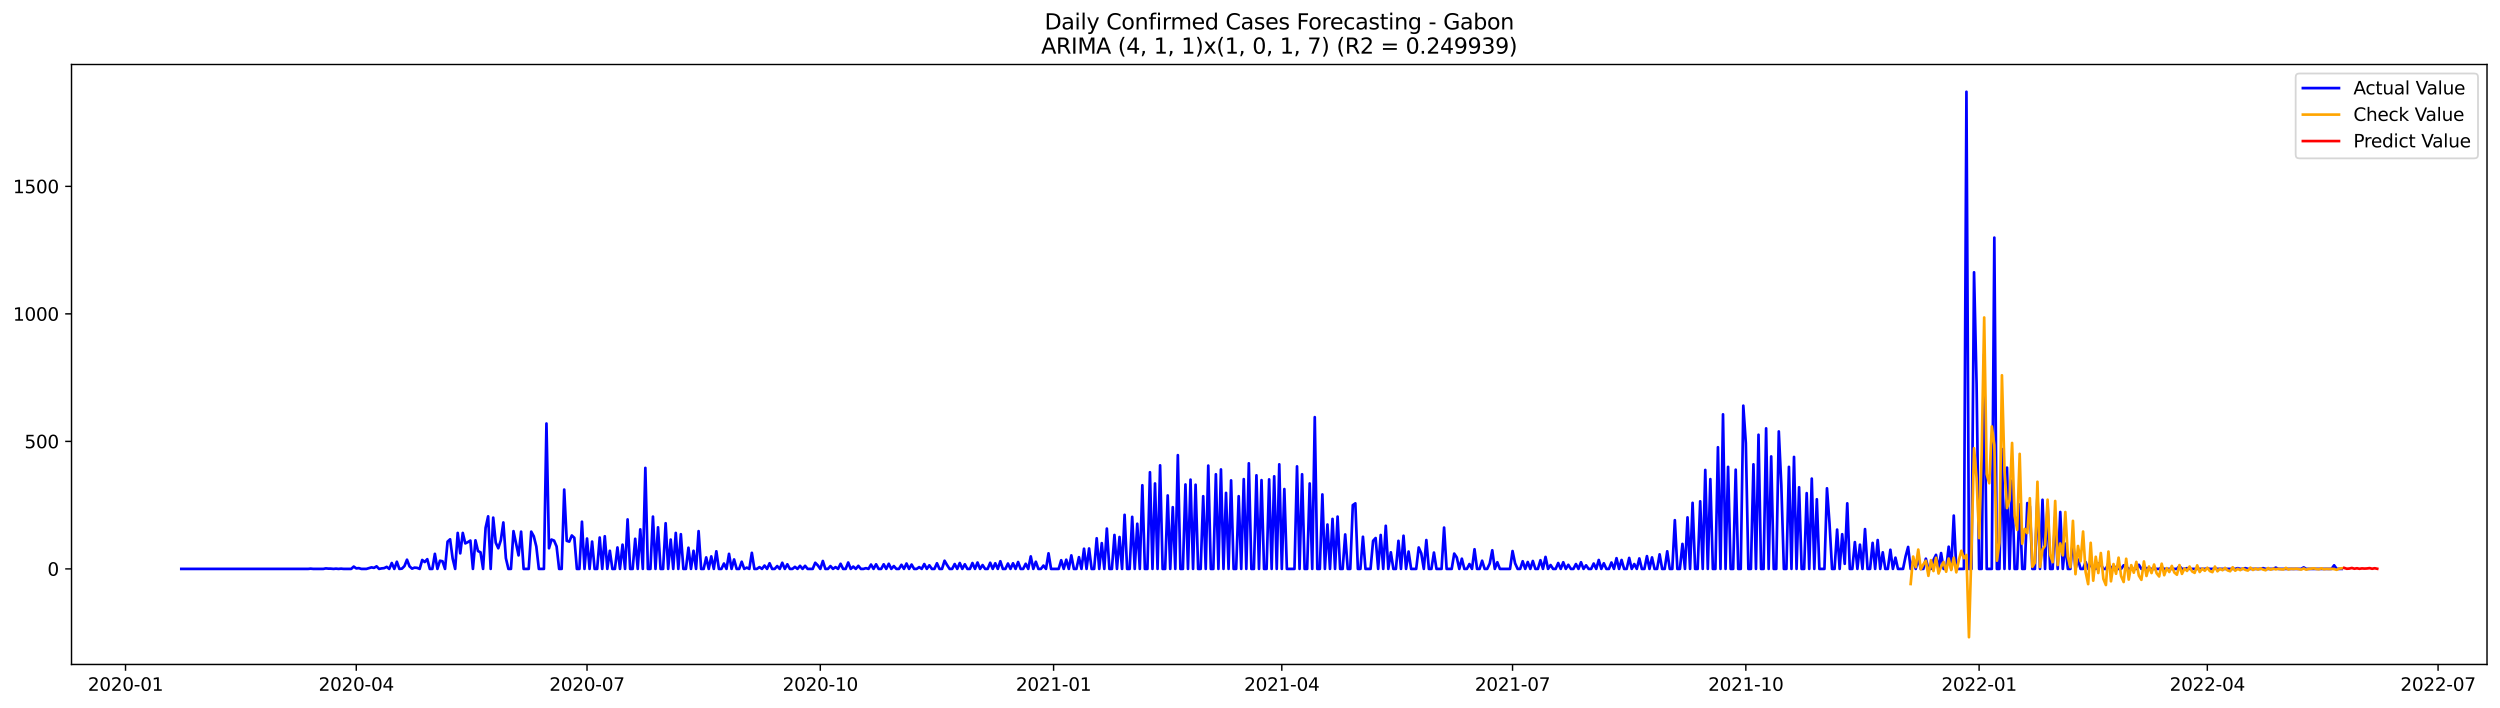 <?xml version="1.0" encoding="utf-8" standalone="no"?>
<!DOCTYPE svg PUBLIC "-//W3C//DTD SVG 1.1//EN"
  "http://www.w3.org/Graphics/SVG/1.1/DTD/svg11.dtd">
<svg xmlns:xlink="http://www.w3.org/1999/xlink" width="1386.05pt" height="392.274pt" viewBox="0 0 1386.05 392.274" xmlns="http://www.w3.org/2000/svg" version="1.1">
 <defs>
  <style type="text/css">*{stroke-linejoin: round; stroke-linecap: butt}</style>
 </defs>
 <g id="figure_1">
  <g id="patch_1">
   <path d="M 0 392.274 
L 1386.05 392.274 
L 1386.05 0 
L 0 0 
z
" style="fill: #ffffff"/>
  </g>
  <g id="axes_1">
   <g id="patch_2">
    <path d="M 39.65 368.396 
L 1378.85 368.396 
L 1378.85 35.755 
L 39.65 35.755 
z
" style="fill: #ffffff"/>
   </g>
   <g id="matplotlib.axis_1">
    <g id="xtick_1">
     <g id="line2d_1">
      <defs>
       <path id="m2ef0a4a112" d="M 0 0 
L 0 3.5 
" style="stroke: #000000; stroke-width: 0.8"/>
      </defs>
      <g>
       <use xlink:href="#m2ef0a4a112" x="69.594" y="368.396" style="stroke: #000000; stroke-width: 0.8"/>
      </g>
     </g>
     <g id="text_1">
      <!-- 2020-01 -->
      <g transform="translate(48.703 382.994)scale(0.1 -0.1)">
       <defs>
        <path id="DejaVuSans-32" d="M 1228 531 
L 3431 531 
L 3431 0 
L 469 0 
L 469 531 
Q 828 903 1448 1529 
Q 2069 2156 2228 2338 
Q 2531 2678 2651 2914 
Q 2772 3150 2772 3378 
Q 2772 3750 2511 3984 
Q 2250 4219 1831 4219 
Q 1534 4219 1204 4116 
Q 875 4013 500 3803 
L 500 4441 
Q 881 4594 1212 4672 
Q 1544 4750 1819 4750 
Q 2544 4750 2975 4387 
Q 3406 4025 3406 3419 
Q 3406 3131 3298 2873 
Q 3191 2616 2906 2266 
Q 2828 2175 2409 1742 
Q 1991 1309 1228 531 
z
" transform="scale(0.016)"/>
        <path id="DejaVuSans-30" d="M 2034 4250 
Q 1547 4250 1301 3770 
Q 1056 3291 1056 2328 
Q 1056 1369 1301 889 
Q 1547 409 2034 409 
Q 2525 409 2770 889 
Q 3016 1369 3016 2328 
Q 3016 3291 2770 3770 
Q 2525 4250 2034 4250 
z
M 2034 4750 
Q 2819 4750 3233 4129 
Q 3647 3509 3647 2328 
Q 3647 1150 3233 529 
Q 2819 -91 2034 -91 
Q 1250 -91 836 529 
Q 422 1150 422 2328 
Q 422 3509 836 4129 
Q 1250 4750 2034 4750 
z
" transform="scale(0.016)"/>
        <path id="DejaVuSans-2d" d="M 313 2009 
L 1997 2009 
L 1997 1497 
L 313 1497 
L 313 2009 
z
" transform="scale(0.016)"/>
        <path id="DejaVuSans-31" d="M 794 531 
L 1825 531 
L 1825 4091 
L 703 3866 
L 703 4441 
L 1819 4666 
L 2450 4666 
L 2450 531 
L 3481 531 
L 3481 0 
L 794 0 
L 794 531 
z
" transform="scale(0.016)"/>
       </defs>
       <use xlink:href="#DejaVuSans-32"/>
       <use xlink:href="#DejaVuSans-30" x="63.623"/>
       <use xlink:href="#DejaVuSans-32" x="127.246"/>
       <use xlink:href="#DejaVuSans-30" x="190.869"/>
       <use xlink:href="#DejaVuSans-2d" x="254.492"/>
       <use xlink:href="#DejaVuSans-30" x="290.576"/>
       <use xlink:href="#DejaVuSans-31" x="354.199"/>
      </g>
     </g>
    </g>
    <g id="xtick_2">
     <g id="line2d_2">
      <g>
       <use xlink:href="#m2ef0a4a112" x="197.525" y="368.396" style="stroke: #000000; stroke-width: 0.8"/>
      </g>
     </g>
     <g id="text_2">
      <!-- 2020-04 -->
      <g transform="translate(176.634 382.994)scale(0.1 -0.1)">
       <defs>
        <path id="DejaVuSans-34" d="M 2419 4116 
L 825 1625 
L 2419 1625 
L 2419 4116 
z
M 2253 4666 
L 3047 4666 
L 3047 1625 
L 3713 1625 
L 3713 1100 
L 3047 1100 
L 3047 0 
L 2419 0 
L 2419 1100 
L 313 1100 
L 313 1709 
L 2253 4666 
z
" transform="scale(0.016)"/>
       </defs>
       <use xlink:href="#DejaVuSans-32"/>
       <use xlink:href="#DejaVuSans-30" x="63.623"/>
       <use xlink:href="#DejaVuSans-32" x="127.246"/>
       <use xlink:href="#DejaVuSans-30" x="190.869"/>
       <use xlink:href="#DejaVuSans-2d" x="254.492"/>
       <use xlink:href="#DejaVuSans-30" x="290.576"/>
       <use xlink:href="#DejaVuSans-34" x="354.199"/>
      </g>
     </g>
    </g>
    <g id="xtick_3">
     <g id="line2d_3">
      <g>
       <use xlink:href="#m2ef0a4a112" x="325.457" y="368.396" style="stroke: #000000; stroke-width: 0.8"/>
      </g>
     </g>
     <g id="text_3">
      <!-- 2020-07 -->
      <g transform="translate(304.565 382.994)scale(0.1 -0.1)">
       <defs>
        <path id="DejaVuSans-37" d="M 525 4666 
L 3525 4666 
L 3525 4397 
L 1831 0 
L 1172 0 
L 2766 4134 
L 525 4134 
L 525 4666 
z
" transform="scale(0.016)"/>
       </defs>
       <use xlink:href="#DejaVuSans-32"/>
       <use xlink:href="#DejaVuSans-30" x="63.623"/>
       <use xlink:href="#DejaVuSans-32" x="127.246"/>
       <use xlink:href="#DejaVuSans-30" x="190.869"/>
       <use xlink:href="#DejaVuSans-2d" x="254.492"/>
       <use xlink:href="#DejaVuSans-30" x="290.576"/>
       <use xlink:href="#DejaVuSans-37" x="354.199"/>
      </g>
     </g>
    </g>
    <g id="xtick_4">
     <g id="line2d_4">
      <g>
       <use xlink:href="#m2ef0a4a112" x="454.794" y="368.396" style="stroke: #000000; stroke-width: 0.8"/>
      </g>
     </g>
     <g id="text_4">
      <!-- 2020-10 -->
      <g transform="translate(433.902 382.994)scale(0.1 -0.1)">
       <use xlink:href="#DejaVuSans-32"/>
       <use xlink:href="#DejaVuSans-30" x="63.623"/>
       <use xlink:href="#DejaVuSans-32" x="127.246"/>
       <use xlink:href="#DejaVuSans-30" x="190.869"/>
       <use xlink:href="#DejaVuSans-2d" x="254.492"/>
       <use xlink:href="#DejaVuSans-31" x="290.576"/>
       <use xlink:href="#DejaVuSans-30" x="354.199"/>
      </g>
     </g>
    </g>
    <g id="xtick_5">
     <g id="line2d_5">
      <g>
       <use xlink:href="#m2ef0a4a112" x="584.131" y="368.396" style="stroke: #000000; stroke-width: 0.8"/>
      </g>
     </g>
     <g id="text_5">
      <!-- 2021-01 -->
      <g transform="translate(563.239 382.994)scale(0.1 -0.1)">
       <use xlink:href="#DejaVuSans-32"/>
       <use xlink:href="#DejaVuSans-30" x="63.623"/>
       <use xlink:href="#DejaVuSans-32" x="127.246"/>
       <use xlink:href="#DejaVuSans-31" x="190.869"/>
       <use xlink:href="#DejaVuSans-2d" x="254.492"/>
       <use xlink:href="#DejaVuSans-30" x="290.576"/>
       <use xlink:href="#DejaVuSans-31" x="354.199"/>
      </g>
     </g>
    </g>
    <g id="xtick_6">
     <g id="line2d_6">
      <g>
       <use xlink:href="#m2ef0a4a112" x="710.656" y="368.396" style="stroke: #000000; stroke-width: 0.8"/>
      </g>
     </g>
     <g id="text_6">
      <!-- 2021-04 -->
      <g transform="translate(689.764 382.994)scale(0.1 -0.1)">
       <use xlink:href="#DejaVuSans-32"/>
       <use xlink:href="#DejaVuSans-30" x="63.623"/>
       <use xlink:href="#DejaVuSans-32" x="127.246"/>
       <use xlink:href="#DejaVuSans-31" x="190.869"/>
       <use xlink:href="#DejaVuSans-2d" x="254.492"/>
       <use xlink:href="#DejaVuSans-30" x="290.576"/>
       <use xlink:href="#DejaVuSans-34" x="354.199"/>
      </g>
     </g>
    </g>
    <g id="xtick_7">
     <g id="line2d_7">
      <g>
       <use xlink:href="#m2ef0a4a112" x="838.587" y="368.396" style="stroke: #000000; stroke-width: 0.8"/>
      </g>
     </g>
     <g id="text_7">
      <!-- 2021-07 -->
      <g transform="translate(817.696 382.994)scale(0.1 -0.1)">
       <use xlink:href="#DejaVuSans-32"/>
       <use xlink:href="#DejaVuSans-30" x="63.623"/>
       <use xlink:href="#DejaVuSans-32" x="127.246"/>
       <use xlink:href="#DejaVuSans-31" x="190.869"/>
       <use xlink:href="#DejaVuSans-2d" x="254.492"/>
       <use xlink:href="#DejaVuSans-30" x="290.576"/>
       <use xlink:href="#DejaVuSans-37" x="354.199"/>
      </g>
     </g>
    </g>
    <g id="xtick_8">
     <g id="line2d_8">
      <g>
       <use xlink:href="#m2ef0a4a112" x="967.924" y="368.396" style="stroke: #000000; stroke-width: 0.8"/>
      </g>
     </g>
     <g id="text_8">
      <!-- 2021-10 -->
      <g transform="translate(947.033 382.994)scale(0.1 -0.1)">
       <use xlink:href="#DejaVuSans-32"/>
       <use xlink:href="#DejaVuSans-30" x="63.623"/>
       <use xlink:href="#DejaVuSans-32" x="127.246"/>
       <use xlink:href="#DejaVuSans-31" x="190.869"/>
       <use xlink:href="#DejaVuSans-2d" x="254.492"/>
       <use xlink:href="#DejaVuSans-31" x="290.576"/>
       <use xlink:href="#DejaVuSans-30" x="354.199"/>
      </g>
     </g>
    </g>
    <g id="xtick_9">
     <g id="line2d_9">
      <g>
       <use xlink:href="#m2ef0a4a112" x="1097.261" y="368.396" style="stroke: #000000; stroke-width: 0.8"/>
      </g>
     </g>
     <g id="text_9">
      <!-- 2022-01 -->
      <g transform="translate(1076.37 382.994)scale(0.1 -0.1)">
       <use xlink:href="#DejaVuSans-32"/>
       <use xlink:href="#DejaVuSans-30" x="63.623"/>
       <use xlink:href="#DejaVuSans-32" x="127.246"/>
       <use xlink:href="#DejaVuSans-32" x="190.869"/>
       <use xlink:href="#DejaVuSans-2d" x="254.492"/>
       <use xlink:href="#DejaVuSans-30" x="290.576"/>
       <use xlink:href="#DejaVuSans-31" x="354.199"/>
      </g>
     </g>
    </g>
    <g id="xtick_10">
     <g id="line2d_10">
      <g>
       <use xlink:href="#m2ef0a4a112" x="1223.786" y="368.396" style="stroke: #000000; stroke-width: 0.8"/>
      </g>
     </g>
     <g id="text_10">
      <!-- 2022-04 -->
      <g transform="translate(1202.895 382.994)scale(0.1 -0.1)">
       <use xlink:href="#DejaVuSans-32"/>
       <use xlink:href="#DejaVuSans-30" x="63.623"/>
       <use xlink:href="#DejaVuSans-32" x="127.246"/>
       <use xlink:href="#DejaVuSans-32" x="190.869"/>
       <use xlink:href="#DejaVuSans-2d" x="254.492"/>
       <use xlink:href="#DejaVuSans-30" x="290.576"/>
       <use xlink:href="#DejaVuSans-34" x="354.199"/>
      </g>
     </g>
    </g>
    <g id="xtick_11">
     <g id="line2d_11">
      <g>
       <use xlink:href="#m2ef0a4a112" x="1351.717" y="368.396" style="stroke: #000000; stroke-width: 0.8"/>
      </g>
     </g>
     <g id="text_11">
      <!-- 2022-07 -->
      <g transform="translate(1330.826 382.994)scale(0.1 -0.1)">
       <use xlink:href="#DejaVuSans-32"/>
       <use xlink:href="#DejaVuSans-30" x="63.623"/>
       <use xlink:href="#DejaVuSans-32" x="127.246"/>
       <use xlink:href="#DejaVuSans-32" x="190.869"/>
       <use xlink:href="#DejaVuSans-2d" x="254.492"/>
       <use xlink:href="#DejaVuSans-30" x="290.576"/>
       <use xlink:href="#DejaVuSans-37" x="354.199"/>
      </g>
     </g>
    </g>
   </g>
   <g id="matplotlib.axis_2">
    <g id="ytick_1">
     <g id="line2d_12">
      <defs>
       <path id="m96b525866a" d="M 0 0 
L -3.5 0 
" style="stroke: #000000; stroke-width: 0.8"/>
      </defs>
      <g>
       <use xlink:href="#m96b525866a" x="39.65" y="315.408" style="stroke: #000000; stroke-width: 0.8"/>
      </g>
     </g>
     <g id="text_12">
      <!-- 0 -->
      <g transform="translate(26.288 319.207)scale(0.1 -0.1)">
       <use xlink:href="#DejaVuSans-30"/>
      </g>
     </g>
    </g>
    <g id="ytick_2">
     <g id="line2d_13">
      <g>
       <use xlink:href="#m96b525866a" x="39.65" y="244.715" style="stroke: #000000; stroke-width: 0.8"/>
      </g>
     </g>
     <g id="text_13">
      <!-- 500 -->
      <g transform="translate(13.562 248.514)scale(0.1 -0.1)">
       <defs>
        <path id="DejaVuSans-35" d="M 691 4666 
L 3169 4666 
L 3169 4134 
L 1269 4134 
L 1269 2991 
Q 1406 3038 1543 3061 
Q 1681 3084 1819 3084 
Q 2600 3084 3056 2656 
Q 3513 2228 3513 1497 
Q 3513 744 3044 326 
Q 2575 -91 1722 -91 
Q 1428 -91 1123 -41 
Q 819 9 494 109 
L 494 744 
Q 775 591 1075 516 
Q 1375 441 1709 441 
Q 2250 441 2565 725 
Q 2881 1009 2881 1497 
Q 2881 1984 2565 2268 
Q 2250 2553 1709 2553 
Q 1456 2553 1204 2497 
Q 953 2441 691 2322 
L 691 4666 
z
" transform="scale(0.016)"/>
       </defs>
       <use xlink:href="#DejaVuSans-35"/>
       <use xlink:href="#DejaVuSans-30" x="63.623"/>
       <use xlink:href="#DejaVuSans-30" x="127.246"/>
      </g>
     </g>
    </g>
    <g id="ytick_3">
     <g id="line2d_14">
      <g>
       <use xlink:href="#m96b525866a" x="39.65" y="174.022" style="stroke: #000000; stroke-width: 0.8"/>
      </g>
     </g>
     <g id="text_14">
      <!-- 1000 -->
      <g transform="translate(7.2 177.822)scale(0.1 -0.1)">
       <use xlink:href="#DejaVuSans-31"/>
       <use xlink:href="#DejaVuSans-30" x="63.623"/>
       <use xlink:href="#DejaVuSans-30" x="127.246"/>
       <use xlink:href="#DejaVuSans-30" x="190.869"/>
      </g>
     </g>
    </g>
    <g id="ytick_4">
     <g id="line2d_15">
      <g>
       <use xlink:href="#m96b525866a" x="39.65" y="103.33" style="stroke: #000000; stroke-width: 0.8"/>
      </g>
     </g>
     <g id="text_15">
      <!-- 1500 -->
      <g transform="translate(7.2 107.129)scale(0.1 -0.1)">
       <use xlink:href="#DejaVuSans-31"/>
       <use xlink:href="#DejaVuSans-35" x="63.623"/>
       <use xlink:href="#DejaVuSans-30" x="127.246"/>
       <use xlink:href="#DejaVuSans-30" x="190.869"/>
      </g>
     </g>
    </g>
   </g>
   <g id="line2d_16">
    <path d="M 100.523 315.408 
L 170.815 315.408 
L 172.22 315.267 
L 173.626 315.408 
L 179.25 315.408 
L 180.655 315.125 
L 182.061 315.267 
L 183.467 315.267 
L 184.873 315.408 
L 186.279 315.267 
L 187.685 315.408 
L 189.09 315.267 
L 190.496 315.408 
L 194.714 315.408 
L 196.12 314.136 
L 197.525 315.125 
L 198.931 314.984 
L 200.337 315.408 
L 203.149 315.408 
L 205.96 314.56 
L 207.366 314.843 
L 208.772 313.994 
L 210.178 315.408 
L 211.584 315.125 
L 212.99 314.984 
L 214.395 314.277 
L 215.801 315.408 
L 217.207 312.156 
L 218.613 315.408 
L 220.019 311.449 
L 221.425 315.408 
L 222.831 315.267 
L 224.236 313.853 
L 225.642 310.318 
L 227.048 313.994 
L 228.454 315.267 
L 229.86 314.701 
L 231.266 314.843 
L 232.671 315.408 
L 234.077 310.46 
L 235.483 311.591 
L 236.889 310.035 
L 238.295 315.408 
L 239.701 315.408 
L 241.106 307.066 
L 242.512 315.408 
L 243.918 310.884 
L 245.324 311.167 
L 246.73 315.408 
L 248.136 300.28 
L 249.541 299.007 
L 250.947 309.611 
L 252.353 315.408 
L 253.759 295.473 
L 255.165 306.784 
L 256.571 295.473 
L 257.976 301.27 
L 259.382 300.563 
L 260.788 299.714 
L 262.194 315.408 
L 263.6 299.573 
L 265.006 305.511 
L 266.411 306.218 
L 267.817 315.408 
L 269.223 292.645 
L 270.629 286.283 
L 272.035 315.408 
L 273.441 286.99 
L 274.846 300.845 
L 276.252 303.956 
L 277.658 299.573 
L 279.064 289.676 
L 280.47 309.47 
L 281.876 315.408 
L 283.281 315.408 
L 284.687 294.483 
L 287.499 307.915 
L 288.905 294.766 
L 290.311 315.408 
L 293.122 315.408 
L 294.528 294.766 
L 295.934 297.311 
L 297.34 302.966 
L 298.746 315.408 
L 301.557 315.408 
L 302.963 234.818 
L 304.369 303.956 
L 305.775 299.149 
L 307.181 299.714 
L 308.587 302.966 
L 309.992 315.408 
L 311.398 315.408 
L 312.804 271.437 
L 314.21 299.856 
L 315.616 300.28 
L 317.022 296.887 
L 318.427 298.159 
L 319.833 315.408 
L 321.239 315.408 
L 322.645 289.252 
L 324.051 315.408 
L 325.457 298.583 
L 326.862 315.408 
L 328.268 300.28 
L 329.674 315.408 
L 331.08 315.408 
L 332.486 298.018 
L 333.892 315.408 
L 335.297 297.311 
L 336.703 315.408 
L 338.109 305.37 
L 339.515 315.408 
L 340.921 315.408 
L 342.327 303.532 
L 343.732 315.408 
L 345.138 301.976 
L 346.544 315.408 
L 347.95 287.979 
L 349.356 315.408 
L 350.762 315.408 
L 352.167 298.725 
L 353.573 315.408 
L 354.979 293.493 
L 356.385 315.408 
L 357.791 259.419 
L 359.197 315.408 
L 360.603 315.408 
L 362.008 286.424 
L 363.414 315.408 
L 364.82 292.362 
L 366.226 315.408 
L 367.632 315.408 
L 369.038 290.1 
L 370.443 315.408 
L 371.849 299.149 
L 373.255 315.408 
L 374.661 295.473 
L 376.067 315.408 
L 377.473 296.18 
L 378.878 315.408 
L 380.284 315.408 
L 381.69 303.673 
L 383.096 315.408 
L 384.502 305.37 
L 385.908 315.408 
L 387.313 294.483 
L 388.719 315.408 
L 390.125 315.408 
L 391.531 309.046 
L 392.937 315.408 
L 394.343 308.48 
L 395.748 315.408 
L 397.154 305.652 
L 398.56 315.408 
L 399.966 315.408 
L 401.372 312.439 
L 402.778 315.408 
L 404.183 307.066 
L 405.589 315.408 
L 406.995 310.177 
L 408.401 315.408 
L 409.807 315.408 
L 411.213 311.449 
L 412.618 315.408 
L 414.024 314.701 
L 415.43 315.408 
L 416.836 306.501 
L 418.242 315.408 
L 419.648 315.408 
L 421.053 314.418 
L 422.459 315.408 
L 423.865 313.57 
L 425.271 315.408 
L 426.677 312.298 
L 428.083 315.408 
L 429.489 315.408 
L 430.894 313.853 
L 432.3 315.408 
L 433.706 312.015 
L 435.112 315.408 
L 436.518 312.863 
L 437.924 315.408 
L 439.329 315.408 
L 440.735 314.277 
L 442.141 315.408 
L 443.547 313.711 
L 444.953 315.408 
L 446.359 313.711 
L 447.764 315.408 
L 450.576 315.408 
L 451.982 312.015 
L 453.388 313.429 
L 454.794 315.408 
L 456.199 311.025 
L 457.605 315.408 
L 459.011 315.408 
L 460.417 313.853 
L 461.823 315.408 
L 463.229 314.418 
L 464.634 315.408 
L 466.04 312.58 
L 467.446 315.408 
L 468.852 315.408 
L 470.258 311.873 
L 471.664 315.408 
L 473.069 314.136 
L 474.475 315.408 
L 475.881 313.711 
L 477.287 315.408 
L 478.693 315.408 
L 480.099 314.984 
L 481.504 315.408 
L 482.91 313.005 
L 484.316 315.408 
L 485.722 312.863 
L 487.128 315.408 
L 488.534 315.408 
L 489.939 312.863 
L 491.345 315.408 
L 492.751 312.58 
L 494.157 315.408 
L 495.563 313.853 
L 496.969 315.408 
L 498.375 315.408 
L 499.78 313.146 
L 501.186 315.408 
L 502.592 312.439 
L 503.998 315.408 
L 505.404 313.005 
L 506.81 315.408 
L 508.215 315.408 
L 509.621 314.418 
L 511.027 315.408 
L 512.433 312.722 
L 513.839 315.408 
L 515.245 313.429 
L 516.65 315.408 
L 518.056 315.408 
L 519.462 312.298 
L 520.868 315.408 
L 522.274 315.408 
L 523.68 310.884 
L 525.085 313.287 
L 526.491 315.408 
L 527.897 315.408 
L 529.303 312.722 
L 530.709 315.408 
L 532.115 312.156 
L 533.52 315.408 
L 534.926 312.863 
L 536.332 315.408 
L 537.738 315.408 
L 539.144 312.156 
L 540.55 315.408 
L 541.955 311.873 
L 543.361 315.408 
L 544.767 313.287 
L 546.173 315.408 
L 547.579 315.408 
L 548.985 312.015 
L 550.39 315.408 
L 551.796 312.298 
L 553.202 315.408 
L 554.608 311.167 
L 556.014 315.408 
L 557.42 315.408 
L 558.825 312.439 
L 560.231 315.408 
L 561.637 312.298 
L 563.043 315.408 
L 564.449 311.591 
L 565.855 315.408 
L 567.26 315.408 
L 568.666 312.58 
L 570.072 315.408 
L 571.478 308.48 
L 572.884 315.408 
L 574.29 311.449 
L 575.696 315.408 
L 577.101 315.408 
L 578.507 313.57 
L 579.913 315.408 
L 581.319 306.784 
L 582.725 315.408 
L 586.942 315.408 
L 588.348 310.601 
L 589.754 315.408 
L 591.16 310.318 
L 592.566 315.408 
L 593.971 307.915 
L 595.377 315.408 
L 596.783 315.408 
L 598.189 308.904 
L 599.595 315.408 
L 601.001 304.239 
L 602.406 315.408 
L 603.812 304.097 
L 605.218 315.408 
L 606.624 315.408 
L 608.03 298.442 
L 609.436 315.408 
L 610.841 301.128 
L 612.247 315.408 
L 613.653 293.069 
L 615.059 315.408 
L 616.465 315.408 
L 617.871 296.604 
L 619.276 315.408 
L 620.682 297.735 
L 622.088 315.408 
L 623.494 285.434 
L 624.9 315.408 
L 626.306 315.408 
L 627.711 286.565 
L 629.117 315.408 
L 630.523 290.383 
L 631.929 315.408 
L 633.335 269.034 
L 634.741 315.408 
L 636.146 315.408 
L 637.552 261.823 
L 638.958 315.408 
L 640.364 268.044 
L 641.77 315.408 
L 643.176 258.005 
L 644.582 315.408 
L 645.987 315.408 
L 647.393 274.689 
L 648.799 315.408 
L 650.205 281.193 
L 651.611 315.408 
L 653.017 252.35 
L 654.422 315.408 
L 655.828 315.408 
L 657.234 268.609 
L 658.64 315.408 
L 660.046 265.923 
L 661.452 315.408 
L 662.857 268.751 
L 664.263 315.408 
L 665.669 315.408 
L 667.075 275.113 
L 668.481 315.408 
L 669.887 258.147 
L 671.292 315.408 
L 672.698 315.408 
L 674.104 262.954 
L 675.51 315.408 
L 676.916 260.268 
L 678.322 315.408 
L 679.727 273.275 
L 681.133 315.408 
L 682.539 266.347 
L 683.945 315.408 
L 685.351 315.408 
L 686.757 275.113 
L 688.162 315.408 
L 689.568 265.64 
L 690.974 315.408 
L 692.38 256.874 
L 693.786 315.408 
L 695.192 315.408 
L 696.597 263.52 
L 698.003 315.408 
L 699.409 266.206 
L 700.815 315.408 
L 702.221 315.408 
L 703.627 265.782 
L 705.032 315.408 
L 706.438 264.085 
L 707.844 315.408 
L 709.25 257.44 
L 710.656 315.408 
L 712.062 271.154 
L 713.468 315.408 
L 717.685 315.408 
L 719.091 258.571 
L 720.497 315.408 
L 721.903 262.954 
L 723.308 315.408 
L 724.714 315.408 
L 726.12 268.044 
L 727.526 315.408 
L 728.932 231.284 
L 730.338 315.408 
L 731.743 315.408 
L 733.149 274.123 
L 734.555 315.408 
L 735.961 290.807 
L 737.367 315.408 
L 738.773 287.696 
L 740.178 315.408 
L 741.584 286.424 
L 742.99 315.408 
L 744.396 315.408 
L 745.802 296.321 
L 747.208 315.408 
L 748.613 315.408 
L 750.019 280.062 
L 751.425 279.072 
L 752.831 315.408 
L 754.237 315.408 
L 755.643 297.593 
L 757.048 315.408 
L 759.86 315.408 
L 761.266 299.856 
L 762.672 298.3 
L 764.078 315.408 
L 765.483 296.604 
L 766.889 315.408 
L 768.295 291.514 
L 769.701 315.408 
L 771.107 306.218 
L 772.513 315.408 
L 773.918 315.408 
L 775.324 299.856 
L 776.73 315.408 
L 778.136 297.028 
L 779.542 315.408 
L 780.948 305.794 
L 782.354 315.408 
L 785.165 315.408 
L 786.571 303.532 
L 787.977 306.784 
L 789.383 315.408 
L 790.789 299.431 
L 792.194 315.408 
L 793.6 315.408 
L 795.006 306.359 
L 796.412 315.408 
L 799.224 315.408 
L 800.629 292.504 
L 802.035 315.408 
L 804.847 315.408 
L 806.253 306.925 
L 807.659 309.046 
L 809.064 315.408 
L 810.47 309.753 
L 811.876 315.408 
L 813.282 315.408 
L 814.688 312.722 
L 816.094 315.408 
L 817.499 304.521 
L 818.905 315.408 
L 820.311 315.408 
L 821.717 310.884 
L 823.123 315.408 
L 824.529 315.408 
L 825.934 312.439 
L 827.34 305.087 
L 828.746 315.408 
L 830.152 311.732 
L 831.558 315.408 
L 837.181 315.408 
L 838.587 305.511 
L 839.993 312.298 
L 841.399 315.408 
L 842.804 315.408 
L 844.21 311.167 
L 845.616 315.408 
L 847.022 311.591 
L 848.428 315.408 
L 849.834 311.025 
L 851.24 315.408 
L 852.645 315.408 
L 854.051 310.601 
L 855.457 315.408 
L 856.863 308.763 
L 858.269 315.408 
L 859.675 313.287 
L 861.08 315.408 
L 862.486 315.408 
L 863.892 312.156 
L 865.298 315.408 
L 866.704 311.732 
L 868.11 315.408 
L 869.515 313.146 
L 870.921 315.408 
L 872.327 315.408 
L 873.733 312.722 
L 875.139 315.408 
L 876.545 311.732 
L 877.95 315.408 
L 879.356 313.429 
L 880.762 315.408 
L 882.168 315.408 
L 883.574 312.439 
L 884.98 315.408 
L 886.385 310.46 
L 887.791 315.408 
L 889.197 312.298 
L 890.603 315.408 
L 892.009 315.408 
L 893.415 311.873 
L 894.82 315.408 
L 896.226 309.47 
L 897.632 315.408 
L 899.038 310.46 
L 900.444 315.408 
L 901.85 315.408 
L 903.255 309.328 
L 904.661 315.408 
L 906.067 312.722 
L 907.473 315.408 
L 908.879 309.611 
L 910.285 315.408 
L 911.69 315.408 
L 913.096 308.339 
L 914.502 315.408 
L 915.908 309.046 
L 917.314 315.408 
L 918.72 315.408 
L 920.125 307.349 
L 921.531 315.408 
L 922.937 315.408 
L 924.343 305.652 
L 925.749 315.408 
L 927.155 315.408 
L 928.561 288.403 
L 929.966 315.408 
L 931.372 315.408 
L 932.778 301.552 
L 934.184 315.408 
L 935.59 286.848 
L 936.996 315.408 
L 938.401 278.789 
L 939.807 315.408 
L 941.213 315.408 
L 942.619 277.941 
L 944.025 315.408 
L 945.431 260.55 
L 946.836 315.408 
L 948.242 265.64 
L 949.648 315.408 
L 951.054 315.408 
L 952.46 247.967 
L 953.866 315.408 
L 955.271 229.728 
L 956.677 315.408 
L 958.083 258.854 
L 959.489 315.408 
L 960.895 315.408 
L 962.301 260.409 
L 963.706 315.408 
L 965.112 315.408 
L 966.518 224.921 
L 967.924 245.705 
L 969.33 315.408 
L 970.736 315.408 
L 972.141 257.44 
L 973.547 315.408 
L 974.953 241.039 
L 976.359 315.408 
L 977.765 315.408 
L 979.171 237.505 
L 980.576 315.408 
L 981.982 253.057 
L 983.388 315.408 
L 984.794 315.408 
L 986.2 239.201 
L 987.606 269.175 
L 989.011 315.408 
L 990.417 315.408 
L 991.823 258.854 
L 993.229 315.408 
L 994.635 253.34 
L 996.041 315.408 
L 997.447 270.165 
L 998.852 315.408 
L 1000.258 315.408 
L 1001.664 273.417 
L 1003.07 315.408 
L 1004.476 265.358 
L 1005.882 315.408 
L 1007.287 276.81 
L 1008.693 315.408 
L 1011.505 315.408 
L 1012.911 270.73 
L 1014.317 290.1 
L 1015.722 315.408 
L 1017.128 315.408 
L 1018.534 293.635 
L 1019.94 315.408 
L 1021.346 296.18 
L 1022.752 312.58 
L 1024.157 279.072 
L 1025.563 315.408 
L 1026.969 315.408 
L 1028.375 300.563 
L 1029.781 315.408 
L 1031.187 301.976 
L 1032.592 315.408 
L 1033.998 293.352 
L 1035.404 315.408 
L 1036.81 315.408 
L 1038.216 300.987 
L 1039.622 315.408 
L 1041.027 299.431 
L 1042.433 315.408 
L 1043.839 306.218 
L 1045.245 315.408 
L 1046.651 315.408 
L 1048.057 304.804 
L 1049.462 315.408 
L 1050.868 309.187 
L 1052.274 315.408 
L 1055.086 315.408 
L 1056.492 308.48 
L 1057.897 303.249 
L 1059.303 315.408 
L 1060.709 310.601 
L 1062.115 315.408 
L 1063.521 309.753 
L 1064.927 315.408 
L 1066.333 315.408 
L 1067.738 309.753 
L 1069.144 315.408 
L 1070.55 315.408 
L 1071.956 310.46 
L 1073.362 307.632 
L 1074.768 315.408 
L 1076.173 306.642 
L 1077.579 315.408 
L 1078.985 315.408 
L 1080.391 303.108 
L 1081.797 315.408 
L 1083.203 285.858 
L 1084.608 315.408 
L 1088.826 315.408 
L 1090.232 50.876 
L 1091.638 315.408 
L 1093.043 315.408 
L 1094.449 150.977 
L 1095.855 212.903 
L 1097.261 315.408 
L 1098.667 315.408 
L 1100.073 196.361 
L 1101.478 315.408 
L 1104.29 315.408 
L 1105.696 131.748 
L 1107.102 315.408 
L 1108.508 315.408 
L 1109.913 248.957 
L 1111.319 315.408 
L 1112.725 259.278 
L 1114.131 315.408 
L 1115.537 266.489 
L 1116.943 315.408 
L 1118.348 315.408 
L 1119.754 279.637 
L 1121.16 315.408 
L 1122.566 315.408 
L 1123.972 278.931 
L 1125.378 280.627 
L 1126.783 315.408 
L 1128.189 315.408 
L 1129.595 274.548 
L 1131.001 315.408 
L 1132.407 277.093 
L 1133.813 315.408 
L 1135.219 279.637 
L 1136.624 315.408 
L 1138.03 315.408 
L 1139.436 286.707 
L 1140.842 315.408 
L 1142.248 283.879 
L 1143.654 315.408 
L 1145.059 301.411 
L 1146.465 315.408 
L 1147.871 315.408 
L 1149.277 299.149 
L 1150.683 315.408 
L 1152.089 310.177 
L 1153.494 315.408 
L 1154.9 315.408 
L 1156.306 311.591 
L 1157.712 315.408 
L 1159.118 312.58 
L 1160.524 315.408 
L 1161.929 315.408 
L 1163.335 312.439 
L 1164.741 313.005 
L 1166.147 315.408 
L 1167.553 315.408 
L 1168.959 312.298 
L 1170.364 315.408 
L 1171.77 313.429 
L 1173.176 315.408 
L 1175.988 315.408 
L 1177.394 313.429 
L 1178.799 314.136 
L 1180.205 315.408 
L 1184.423 315.408 
L 1185.829 313.146 
L 1187.234 315.408 
L 1188.64 315.408 
L 1190.046 314.984 
L 1191.452 315.125 
L 1192.858 315.408 
L 1197.075 315.408 
L 1198.481 314.56 
L 1199.887 315.408 
L 1206.916 315.408 
L 1208.322 313.853 
L 1209.728 315.408 
L 1211.134 315.408 
L 1212.54 314.984 
L 1213.945 315.408 
L 1222.38 315.408 
L 1223.786 315.125 
L 1225.192 315.408 
L 1226.598 315.408 
L 1228.004 315.125 
L 1229.41 315.408 
L 1239.25 315.408 
L 1240.656 314.984 
L 1242.062 315.408 
L 1243.468 315.408 
L 1244.874 314.984 
L 1246.28 315.408 
L 1253.309 315.408 
L 1254.715 314.984 
L 1256.12 315.408 
L 1260.338 315.408 
L 1261.744 314.701 
L 1263.15 315.408 
L 1275.802 315.408 
L 1277.208 314.56 
L 1278.614 315.408 
L 1292.672 315.408 
L 1294.078 313.429 
L 1295.484 315.408 
L 1298.296 315.408 
L 1298.296 315.408 
" clip-path="url(#p97f9e6a2cf)" style="fill: none; stroke: #0000ff; stroke-width: 1.5; stroke-linecap: square"/>
   </g>
   <g id="line2d_17">
    <path d="M 1059.303 323.773 
L 1060.709 308.575 
L 1062.115 314.412 
L 1063.521 304.708 
L 1064.927 315.617 
L 1066.333 312.911 
L 1067.738 310.913 
L 1069.144 319.239 
L 1070.55 310.597 
L 1071.956 316.6 
L 1073.362 309.261 
L 1074.768 317.963 
L 1076.173 314.306 
L 1077.579 311.565 
L 1078.985 316.959 
L 1080.391 309.659 
L 1081.797 316.024 
L 1083.203 309.222 
L 1084.608 317.297 
L 1086.014 310.513 
L 1087.42 305.367 
L 1088.826 309.451 
L 1090.232 307.703 
L 1091.638 353.276 
L 1093.043 304.083 
L 1094.449 248.527 
L 1095.855 265.136 
L 1097.261 298.327 
L 1098.667 251.939 
L 1100.073 176.028 
L 1101.478 262.935 
L 1102.884 267.908 
L 1104.29 236.431 
L 1105.696 246.646 
L 1107.102 310.855 
L 1108.508 300.984 
L 1109.913 208.069 
L 1111.319 260.427 
L 1112.725 281.696 
L 1114.131 277.117 
L 1115.537 245.598 
L 1116.943 285.988 
L 1118.348 293.761 
L 1119.754 251.648 
L 1121.16 301.44 
L 1122.566 293.221 
L 1123.972 295.556 
L 1125.378 276.251 
L 1126.783 314.235 
L 1128.189 311.9 
L 1129.595 267.104 
L 1131.001 314.301 
L 1132.407 304.567 
L 1133.813 302.54 
L 1135.219 277.036 
L 1136.624 307.418 
L 1138.03 311.688 
L 1139.436 277.774 
L 1140.842 313.236 
L 1142.248 301.325 
L 1143.654 307.895 
L 1145.059 283.882 
L 1146.465 308.743 
L 1147.871 314.441 
L 1149.277 288.788 
L 1150.683 318.309 
L 1152.089 302.703 
L 1153.494 311.196 
L 1154.9 294.705 
L 1156.306 317.095 
L 1157.712 323.849 
L 1159.118 300.955 
L 1160.524 321.918 
L 1161.929 308.699 
L 1163.335 317.689 
L 1164.741 306.62 
L 1166.147 320.934 
L 1167.553 324.335 
L 1168.959 305.814 
L 1170.364 322.28 
L 1171.77 312.717 
L 1173.176 318.103 
L 1174.582 309.185 
L 1175.988 319.437 
L 1177.394 322.668 
L 1178.799 309.793 
L 1180.205 321.322 
L 1181.611 313.341 
L 1183.017 317.498 
L 1184.423 311.544 
L 1185.829 319.134 
L 1187.234 321.456 
L 1188.64 311.298 
L 1190.046 319.326 
L 1191.452 314.079 
L 1192.858 317.702 
L 1194.264 313 
L 1195.669 317.818 
L 1197.075 319.589 
L 1198.481 312.541 
L 1199.887 318.896 
L 1201.293 314.972 
L 1202.699 317.125 
L 1204.105 313.765 
L 1205.51 317.417 
L 1206.916 318.63 
L 1208.322 313.312 
L 1209.728 318.159 
L 1211.134 315.173 
L 1212.54 316.521 
L 1213.945 314.112 
L 1215.351 316.81 
L 1216.757 317.595 
L 1218.163 313.469 
L 1219.569 317.114 
L 1220.975 315.177 
L 1222.38 316.439 
L 1223.786 314.759 
L 1225.192 316.604 
L 1226.598 317.197 
L 1228.004 314.126 
L 1229.41 316.726 
L 1230.815 315.3 
L 1232.221 316.133 
L 1233.627 314.849 
L 1235.033 316.234 
L 1236.439 316.703 
L 1237.845 314.491 
L 1239.25 316.394 
L 1240.656 315.359 
L 1242.062 316.084 
L 1243.468 315.091 
L 1244.874 315.947 
L 1246.28 316.33 
L 1247.685 314.721 
L 1249.091 316 
L 1250.497 315.168 
L 1251.903 315.778 
L 1253.309 315.129 
L 1254.715 315.78 
L 1256.12 316.156 
L 1257.526 314.929 
L 1258.932 315.842 
L 1260.338 315.235 
L 1261.744 315.682 
L 1263.15 315.315 
L 1264.555 315.607 
L 1265.961 315.719 
L 1267.367 314.867 
L 1268.773 315.733 
L 1270.179 315.321 
L 1271.585 315.477 
L 1272.991 315.239 
L 1275.802 315.788 
L 1277.208 315.189 
L 1278.614 315.845 
L 1280.02 315.402 
L 1282.831 315.088 
L 1284.237 315.438 
L 1285.643 315.625 
L 1287.049 315.057 
L 1288.455 315.574 
L 1289.861 315.375 
L 1291.266 315.491 
L 1292.672 315.368 
L 1294.078 315.506 
L 1295.484 315.924 
L 1296.89 315.199 
L 1298.296 315.074 
L 1298.296 315.074 
" clip-path="url(#p97f9e6a2cf)" style="fill: none; stroke: #ffa500; stroke-width: 1.5; stroke-linecap: square"/>
   </g>
   <g id="line2d_18">
    <path d="M 1299.701 314.865 
L 1301.107 315.335 
L 1302.513 315.217 
L 1303.919 314.895 
L 1305.325 315.312 
L 1306.731 315.05 
L 1308.136 315.347 
L 1309.542 315.126 
L 1310.948 315.243 
L 1312.354 315.163 
L 1313.76 314.97 
L 1315.166 315.325 
L 1316.571 315.045 
L 1317.977 315.336 
" clip-path="url(#p97f9e6a2cf)" style="fill: none; stroke: #ff0000; stroke-width: 1.5; stroke-linecap: square"/>
   </g>
   <g id="patch_3">
    <path d="M 39.65 368.396 
L 39.65 35.755 
" style="fill: none; stroke: #000000; stroke-width: 0.8; stroke-linejoin: miter; stroke-linecap: square"/>
   </g>
   <g id="patch_4">
    <path d="M 1378.85 368.396 
L 1378.85 35.755 
" style="fill: none; stroke: #000000; stroke-width: 0.8; stroke-linejoin: miter; stroke-linecap: square"/>
   </g>
   <g id="patch_5">
    <path d="M 39.65 368.396 
L 1378.85 368.396 
" style="fill: none; stroke: #000000; stroke-width: 0.8; stroke-linejoin: miter; stroke-linecap: square"/>
   </g>
   <g id="patch_6">
    <path d="M 39.65 35.755 
L 1378.85 35.755 
" style="fill: none; stroke: #000000; stroke-width: 0.8; stroke-linejoin: miter; stroke-linecap: square"/>
   </g>
   <g id="text_16">
    <!-- Daily Confirmed Cases Forecasting - Gabon -->
    <g transform="translate(579.141 16.318)scale(0.12 -0.12)">
     <defs>
      <path id="DejaVuSans-44" d="M 1259 4147 
L 1259 519 
L 2022 519 
Q 2988 519 3436 956 
Q 3884 1394 3884 2338 
Q 3884 3275 3436 3711 
Q 2988 4147 2022 4147 
L 1259 4147 
z
M 628 4666 
L 1925 4666 
Q 3281 4666 3915 4102 
Q 4550 3538 4550 2338 
Q 4550 1131 3912 565 
Q 3275 0 1925 0 
L 628 0 
L 628 4666 
z
" transform="scale(0.016)"/>
      <path id="DejaVuSans-61" d="M 2194 1759 
Q 1497 1759 1228 1600 
Q 959 1441 959 1056 
Q 959 750 1161 570 
Q 1363 391 1709 391 
Q 2188 391 2477 730 
Q 2766 1069 2766 1631 
L 2766 1759 
L 2194 1759 
z
M 3341 1997 
L 3341 0 
L 2766 0 
L 2766 531 
Q 2569 213 2275 61 
Q 1981 -91 1556 -91 
Q 1019 -91 701 211 
Q 384 513 384 1019 
Q 384 1609 779 1909 
Q 1175 2209 1959 2209 
L 2766 2209 
L 2766 2266 
Q 2766 2663 2505 2880 
Q 2244 3097 1772 3097 
Q 1472 3097 1187 3025 
Q 903 2953 641 2809 
L 641 3341 
Q 956 3463 1253 3523 
Q 1550 3584 1831 3584 
Q 2591 3584 2966 3190 
Q 3341 2797 3341 1997 
z
" transform="scale(0.016)"/>
      <path id="DejaVuSans-69" d="M 603 3500 
L 1178 3500 
L 1178 0 
L 603 0 
L 603 3500 
z
M 603 4863 
L 1178 4863 
L 1178 4134 
L 603 4134 
L 603 4863 
z
" transform="scale(0.016)"/>
      <path id="DejaVuSans-6c" d="M 603 4863 
L 1178 4863 
L 1178 0 
L 603 0 
L 603 4863 
z
" transform="scale(0.016)"/>
      <path id="DejaVuSans-79" d="M 2059 -325 
Q 1816 -950 1584 -1140 
Q 1353 -1331 966 -1331 
L 506 -1331 
L 506 -850 
L 844 -850 
Q 1081 -850 1212 -737 
Q 1344 -625 1503 -206 
L 1606 56 
L 191 3500 
L 800 3500 
L 1894 763 
L 2988 3500 
L 3597 3500 
L 2059 -325 
z
" transform="scale(0.016)"/>
      <path id="DejaVuSans-20" transform="scale(0.016)"/>
      <path id="DejaVuSans-43" d="M 4122 4306 
L 4122 3641 
Q 3803 3938 3442 4084 
Q 3081 4231 2675 4231 
Q 1875 4231 1450 3742 
Q 1025 3253 1025 2328 
Q 1025 1406 1450 917 
Q 1875 428 2675 428 
Q 3081 428 3442 575 
Q 3803 722 4122 1019 
L 4122 359 
Q 3791 134 3420 21 
Q 3050 -91 2638 -91 
Q 1578 -91 968 557 
Q 359 1206 359 2328 
Q 359 3453 968 4101 
Q 1578 4750 2638 4750 
Q 3056 4750 3426 4639 
Q 3797 4528 4122 4306 
z
" transform="scale(0.016)"/>
      <path id="DejaVuSans-6f" d="M 1959 3097 
Q 1497 3097 1228 2736 
Q 959 2375 959 1747 
Q 959 1119 1226 758 
Q 1494 397 1959 397 
Q 2419 397 2687 759 
Q 2956 1122 2956 1747 
Q 2956 2369 2687 2733 
Q 2419 3097 1959 3097 
z
M 1959 3584 
Q 2709 3584 3137 3096 
Q 3566 2609 3566 1747 
Q 3566 888 3137 398 
Q 2709 -91 1959 -91 
Q 1206 -91 779 398 
Q 353 888 353 1747 
Q 353 2609 779 3096 
Q 1206 3584 1959 3584 
z
" transform="scale(0.016)"/>
      <path id="DejaVuSans-6e" d="M 3513 2113 
L 3513 0 
L 2938 0 
L 2938 2094 
Q 2938 2591 2744 2837 
Q 2550 3084 2163 3084 
Q 1697 3084 1428 2787 
Q 1159 2491 1159 1978 
L 1159 0 
L 581 0 
L 581 3500 
L 1159 3500 
L 1159 2956 
Q 1366 3272 1645 3428 
Q 1925 3584 2291 3584 
Q 2894 3584 3203 3211 
Q 3513 2838 3513 2113 
z
" transform="scale(0.016)"/>
      <path id="DejaVuSans-66" d="M 2375 4863 
L 2375 4384 
L 1825 4384 
Q 1516 4384 1395 4259 
Q 1275 4134 1275 3809 
L 1275 3500 
L 2222 3500 
L 2222 3053 
L 1275 3053 
L 1275 0 
L 697 0 
L 697 3053 
L 147 3053 
L 147 3500 
L 697 3500 
L 697 3744 
Q 697 4328 969 4595 
Q 1241 4863 1831 4863 
L 2375 4863 
z
" transform="scale(0.016)"/>
      <path id="DejaVuSans-72" d="M 2631 2963 
Q 2534 3019 2420 3045 
Q 2306 3072 2169 3072 
Q 1681 3072 1420 2755 
Q 1159 2438 1159 1844 
L 1159 0 
L 581 0 
L 581 3500 
L 1159 3500 
L 1159 2956 
Q 1341 3275 1631 3429 
Q 1922 3584 2338 3584 
Q 2397 3584 2469 3576 
Q 2541 3569 2628 3553 
L 2631 2963 
z
" transform="scale(0.016)"/>
      <path id="DejaVuSans-6d" d="M 3328 2828 
Q 3544 3216 3844 3400 
Q 4144 3584 4550 3584 
Q 5097 3584 5394 3201 
Q 5691 2819 5691 2113 
L 5691 0 
L 5113 0 
L 5113 2094 
Q 5113 2597 4934 2840 
Q 4756 3084 4391 3084 
Q 3944 3084 3684 2787 
Q 3425 2491 3425 1978 
L 3425 0 
L 2847 0 
L 2847 2094 
Q 2847 2600 2669 2842 
Q 2491 3084 2119 3084 
Q 1678 3084 1418 2786 
Q 1159 2488 1159 1978 
L 1159 0 
L 581 0 
L 581 3500 
L 1159 3500 
L 1159 2956 
Q 1356 3278 1631 3431 
Q 1906 3584 2284 3584 
Q 2666 3584 2933 3390 
Q 3200 3197 3328 2828 
z
" transform="scale(0.016)"/>
      <path id="DejaVuSans-65" d="M 3597 1894 
L 3597 1613 
L 953 1613 
Q 991 1019 1311 708 
Q 1631 397 2203 397 
Q 2534 397 2845 478 
Q 3156 559 3463 722 
L 3463 178 
Q 3153 47 2828 -22 
Q 2503 -91 2169 -91 
Q 1331 -91 842 396 
Q 353 884 353 1716 
Q 353 2575 817 3079 
Q 1281 3584 2069 3584 
Q 2775 3584 3186 3129 
Q 3597 2675 3597 1894 
z
M 3022 2063 
Q 3016 2534 2758 2815 
Q 2500 3097 2075 3097 
Q 1594 3097 1305 2825 
Q 1016 2553 972 2059 
L 3022 2063 
z
" transform="scale(0.016)"/>
      <path id="DejaVuSans-64" d="M 2906 2969 
L 2906 4863 
L 3481 4863 
L 3481 0 
L 2906 0 
L 2906 525 
Q 2725 213 2448 61 
Q 2172 -91 1784 -91 
Q 1150 -91 751 415 
Q 353 922 353 1747 
Q 353 2572 751 3078 
Q 1150 3584 1784 3584 
Q 2172 3584 2448 3432 
Q 2725 3281 2906 2969 
z
M 947 1747 
Q 947 1113 1208 752 
Q 1469 391 1925 391 
Q 2381 391 2643 752 
Q 2906 1113 2906 1747 
Q 2906 2381 2643 2742 
Q 2381 3103 1925 3103 
Q 1469 3103 1208 2742 
Q 947 2381 947 1747 
z
" transform="scale(0.016)"/>
      <path id="DejaVuSans-73" d="M 2834 3397 
L 2834 2853 
Q 2591 2978 2328 3040 
Q 2066 3103 1784 3103 
Q 1356 3103 1142 2972 
Q 928 2841 928 2578 
Q 928 2378 1081 2264 
Q 1234 2150 1697 2047 
L 1894 2003 
Q 2506 1872 2764 1633 
Q 3022 1394 3022 966 
Q 3022 478 2636 193 
Q 2250 -91 1575 -91 
Q 1294 -91 989 -36 
Q 684 19 347 128 
L 347 722 
Q 666 556 975 473 
Q 1284 391 1588 391 
Q 1994 391 2212 530 
Q 2431 669 2431 922 
Q 2431 1156 2273 1281 
Q 2116 1406 1581 1522 
L 1381 1569 
Q 847 1681 609 1914 
Q 372 2147 372 2553 
Q 372 3047 722 3315 
Q 1072 3584 1716 3584 
Q 2034 3584 2315 3537 
Q 2597 3491 2834 3397 
z
" transform="scale(0.016)"/>
      <path id="DejaVuSans-46" d="M 628 4666 
L 3309 4666 
L 3309 4134 
L 1259 4134 
L 1259 2759 
L 3109 2759 
L 3109 2228 
L 1259 2228 
L 1259 0 
L 628 0 
L 628 4666 
z
" transform="scale(0.016)"/>
      <path id="DejaVuSans-63" d="M 3122 3366 
L 3122 2828 
Q 2878 2963 2633 3030 
Q 2388 3097 2138 3097 
Q 1578 3097 1268 2742 
Q 959 2388 959 1747 
Q 959 1106 1268 751 
Q 1578 397 2138 397 
Q 2388 397 2633 464 
Q 2878 531 3122 666 
L 3122 134 
Q 2881 22 2623 -34 
Q 2366 -91 2075 -91 
Q 1284 -91 818 406 
Q 353 903 353 1747 
Q 353 2603 823 3093 
Q 1294 3584 2113 3584 
Q 2378 3584 2631 3529 
Q 2884 3475 3122 3366 
z
" transform="scale(0.016)"/>
      <path id="DejaVuSans-74" d="M 1172 4494 
L 1172 3500 
L 2356 3500 
L 2356 3053 
L 1172 3053 
L 1172 1153 
Q 1172 725 1289 603 
Q 1406 481 1766 481 
L 2356 481 
L 2356 0 
L 1766 0 
Q 1100 0 847 248 
Q 594 497 594 1153 
L 594 3053 
L 172 3053 
L 172 3500 
L 594 3500 
L 594 4494 
L 1172 4494 
z
" transform="scale(0.016)"/>
      <path id="DejaVuSans-67" d="M 2906 1791 
Q 2906 2416 2648 2759 
Q 2391 3103 1925 3103 
Q 1463 3103 1205 2759 
Q 947 2416 947 1791 
Q 947 1169 1205 825 
Q 1463 481 1925 481 
Q 2391 481 2648 825 
Q 2906 1169 2906 1791 
z
M 3481 434 
Q 3481 -459 3084 -895 
Q 2688 -1331 1869 -1331 
Q 1566 -1331 1297 -1286 
Q 1028 -1241 775 -1147 
L 775 -588 
Q 1028 -725 1275 -790 
Q 1522 -856 1778 -856 
Q 2344 -856 2625 -561 
Q 2906 -266 2906 331 
L 2906 616 
Q 2728 306 2450 153 
Q 2172 0 1784 0 
Q 1141 0 747 490 
Q 353 981 353 1791 
Q 353 2603 747 3093 
Q 1141 3584 1784 3584 
Q 2172 3584 2450 3431 
Q 2728 3278 2906 2969 
L 2906 3500 
L 3481 3500 
L 3481 434 
z
" transform="scale(0.016)"/>
      <path id="DejaVuSans-47" d="M 3809 666 
L 3809 1919 
L 2778 1919 
L 2778 2438 
L 4434 2438 
L 4434 434 
Q 4069 175 3628 42 
Q 3188 -91 2688 -91 
Q 1594 -91 976 548 
Q 359 1188 359 2328 
Q 359 3472 976 4111 
Q 1594 4750 2688 4750 
Q 3144 4750 3555 4637 
Q 3966 4525 4313 4306 
L 4313 3634 
Q 3963 3931 3569 4081 
Q 3175 4231 2741 4231 
Q 1884 4231 1454 3753 
Q 1025 3275 1025 2328 
Q 1025 1384 1454 906 
Q 1884 428 2741 428 
Q 3075 428 3337 486 
Q 3600 544 3809 666 
z
" transform="scale(0.016)"/>
      <path id="DejaVuSans-62" d="M 3116 1747 
Q 3116 2381 2855 2742 
Q 2594 3103 2138 3103 
Q 1681 3103 1420 2742 
Q 1159 2381 1159 1747 
Q 1159 1113 1420 752 
Q 1681 391 2138 391 
Q 2594 391 2855 752 
Q 3116 1113 3116 1747 
z
M 1159 2969 
Q 1341 3281 1617 3432 
Q 1894 3584 2278 3584 
Q 2916 3584 3314 3078 
Q 3713 2572 3713 1747 
Q 3713 922 3314 415 
Q 2916 -91 2278 -91 
Q 1894 -91 1617 61 
Q 1341 213 1159 525 
L 1159 0 
L 581 0 
L 581 4863 
L 1159 4863 
L 1159 2969 
z
" transform="scale(0.016)"/>
     </defs>
     <use xlink:href="#DejaVuSans-44"/>
     <use xlink:href="#DejaVuSans-61" x="77.002"/>
     <use xlink:href="#DejaVuSans-69" x="138.281"/>
     <use xlink:href="#DejaVuSans-6c" x="166.064"/>
     <use xlink:href="#DejaVuSans-79" x="193.848"/>
     <use xlink:href="#DejaVuSans-20" x="253.027"/>
     <use xlink:href="#DejaVuSans-43" x="284.814"/>
     <use xlink:href="#DejaVuSans-6f" x="354.639"/>
     <use xlink:href="#DejaVuSans-6e" x="415.82"/>
     <use xlink:href="#DejaVuSans-66" x="479.199"/>
     <use xlink:href="#DejaVuSans-69" x="514.404"/>
     <use xlink:href="#DejaVuSans-72" x="542.188"/>
     <use xlink:href="#DejaVuSans-6d" x="581.551"/>
     <use xlink:href="#DejaVuSans-65" x="678.963"/>
     <use xlink:href="#DejaVuSans-64" x="740.486"/>
     <use xlink:href="#DejaVuSans-20" x="803.963"/>
     <use xlink:href="#DejaVuSans-43" x="835.75"/>
     <use xlink:href="#DejaVuSans-61" x="905.574"/>
     <use xlink:href="#DejaVuSans-73" x="966.854"/>
     <use xlink:href="#DejaVuSans-65" x="1018.953"/>
     <use xlink:href="#DejaVuSans-73" x="1080.477"/>
     <use xlink:href="#DejaVuSans-20" x="1132.576"/>
     <use xlink:href="#DejaVuSans-46" x="1164.363"/>
     <use xlink:href="#DejaVuSans-6f" x="1218.258"/>
     <use xlink:href="#DejaVuSans-72" x="1279.439"/>
     <use xlink:href="#DejaVuSans-65" x="1318.303"/>
     <use xlink:href="#DejaVuSans-63" x="1379.826"/>
     <use xlink:href="#DejaVuSans-61" x="1434.807"/>
     <use xlink:href="#DejaVuSans-73" x="1496.086"/>
     <use xlink:href="#DejaVuSans-74" x="1548.186"/>
     <use xlink:href="#DejaVuSans-69" x="1587.395"/>
     <use xlink:href="#DejaVuSans-6e" x="1615.178"/>
     <use xlink:href="#DejaVuSans-67" x="1678.557"/>
     <use xlink:href="#DejaVuSans-20" x="1742.033"/>
     <use xlink:href="#DejaVuSans-2d" x="1773.82"/>
     <use xlink:href="#DejaVuSans-20" x="1809.904"/>
     <use xlink:href="#DejaVuSans-47" x="1841.691"/>
     <use xlink:href="#DejaVuSans-61" x="1919.182"/>
     <use xlink:href="#DejaVuSans-62" x="1980.461"/>
     <use xlink:href="#DejaVuSans-6f" x="2043.938"/>
     <use xlink:href="#DejaVuSans-6e" x="2105.119"/>
    </g>
    <!-- ARIMA (4, 1, 1)x(1, 0, 1, 7) (R2 = 0.249939) -->
    <g transform="translate(577.266 29.756)scale(0.12 -0.12)">
     <defs>
      <path id="DejaVuSans-41" d="M 2188 4044 
L 1331 1722 
L 3047 1722 
L 2188 4044 
z
M 1831 4666 
L 2547 4666 
L 4325 0 
L 3669 0 
L 3244 1197 
L 1141 1197 
L 716 0 
L 50 0 
L 1831 4666 
z
" transform="scale(0.016)"/>
      <path id="DejaVuSans-52" d="M 2841 2188 
Q 3044 2119 3236 1894 
Q 3428 1669 3622 1275 
L 4263 0 
L 3584 0 
L 2988 1197 
Q 2756 1666 2539 1819 
Q 2322 1972 1947 1972 
L 1259 1972 
L 1259 0 
L 628 0 
L 628 4666 
L 2053 4666 
Q 2853 4666 3247 4331 
Q 3641 3997 3641 3322 
Q 3641 2881 3436 2590 
Q 3231 2300 2841 2188 
z
M 1259 4147 
L 1259 2491 
L 2053 2491 
Q 2509 2491 2742 2702 
Q 2975 2913 2975 3322 
Q 2975 3731 2742 3939 
Q 2509 4147 2053 4147 
L 1259 4147 
z
" transform="scale(0.016)"/>
      <path id="DejaVuSans-49" d="M 628 4666 
L 1259 4666 
L 1259 0 
L 628 0 
L 628 4666 
z
" transform="scale(0.016)"/>
      <path id="DejaVuSans-4d" d="M 628 4666 
L 1569 4666 
L 2759 1491 
L 3956 4666 
L 4897 4666 
L 4897 0 
L 4281 0 
L 4281 4097 
L 3078 897 
L 2444 897 
L 1241 4097 
L 1241 0 
L 628 0 
L 628 4666 
z
" transform="scale(0.016)"/>
      <path id="DejaVuSans-28" d="M 1984 4856 
Q 1566 4138 1362 3434 
Q 1159 2731 1159 2009 
Q 1159 1288 1364 580 
Q 1569 -128 1984 -844 
L 1484 -844 
Q 1016 -109 783 600 
Q 550 1309 550 2009 
Q 550 2706 781 3412 
Q 1013 4119 1484 4856 
L 1984 4856 
z
" transform="scale(0.016)"/>
      <path id="DejaVuSans-2c" d="M 750 794 
L 1409 794 
L 1409 256 
L 897 -744 
L 494 -744 
L 750 256 
L 750 794 
z
" transform="scale(0.016)"/>
      <path id="DejaVuSans-29" d="M 513 4856 
L 1013 4856 
Q 1481 4119 1714 3412 
Q 1947 2706 1947 2009 
Q 1947 1309 1714 600 
Q 1481 -109 1013 -844 
L 513 -844 
Q 928 -128 1133 580 
Q 1338 1288 1338 2009 
Q 1338 2731 1133 3434 
Q 928 4138 513 4856 
z
" transform="scale(0.016)"/>
      <path id="DejaVuSans-78" d="M 3513 3500 
L 2247 1797 
L 3578 0 
L 2900 0 
L 1881 1375 
L 863 0 
L 184 0 
L 1544 1831 
L 300 3500 
L 978 3500 
L 1906 2253 
L 2834 3500 
L 3513 3500 
z
" transform="scale(0.016)"/>
      <path id="DejaVuSans-3d" d="M 678 2906 
L 4684 2906 
L 4684 2381 
L 678 2381 
L 678 2906 
z
M 678 1631 
L 4684 1631 
L 4684 1100 
L 678 1100 
L 678 1631 
z
" transform="scale(0.016)"/>
      <path id="DejaVuSans-2e" d="M 684 794 
L 1344 794 
L 1344 0 
L 684 0 
L 684 794 
z
" transform="scale(0.016)"/>
      <path id="DejaVuSans-39" d="M 703 97 
L 703 672 
Q 941 559 1184 500 
Q 1428 441 1663 441 
Q 2288 441 2617 861 
Q 2947 1281 2994 2138 
Q 2813 1869 2534 1725 
Q 2256 1581 1919 1581 
Q 1219 1581 811 2004 
Q 403 2428 403 3163 
Q 403 3881 828 4315 
Q 1253 4750 1959 4750 
Q 2769 4750 3195 4129 
Q 3622 3509 3622 2328 
Q 3622 1225 3098 567 
Q 2575 -91 1691 -91 
Q 1453 -91 1209 -44 
Q 966 3 703 97 
z
M 1959 2075 
Q 2384 2075 2632 2365 
Q 2881 2656 2881 3163 
Q 2881 3666 2632 3958 
Q 2384 4250 1959 4250 
Q 1534 4250 1286 3958 
Q 1038 3666 1038 3163 
Q 1038 2656 1286 2365 
Q 1534 2075 1959 2075 
z
" transform="scale(0.016)"/>
      <path id="DejaVuSans-33" d="M 2597 2516 
Q 3050 2419 3304 2112 
Q 3559 1806 3559 1356 
Q 3559 666 3084 287 
Q 2609 -91 1734 -91 
Q 1441 -91 1130 -33 
Q 819 25 488 141 
L 488 750 
Q 750 597 1062 519 
Q 1375 441 1716 441 
Q 2309 441 2620 675 
Q 2931 909 2931 1356 
Q 2931 1769 2642 2001 
Q 2353 2234 1838 2234 
L 1294 2234 
L 1294 2753 
L 1863 2753 
Q 2328 2753 2575 2939 
Q 2822 3125 2822 3475 
Q 2822 3834 2567 4026 
Q 2313 4219 1838 4219 
Q 1578 4219 1281 4162 
Q 984 4106 628 3988 
L 628 4550 
Q 988 4650 1302 4700 
Q 1616 4750 1894 4750 
Q 2613 4750 3031 4423 
Q 3450 4097 3450 3541 
Q 3450 3153 3228 2886 
Q 3006 2619 2597 2516 
z
" transform="scale(0.016)"/>
     </defs>
     <use xlink:href="#DejaVuSans-41"/>
     <use xlink:href="#DejaVuSans-52" x="68.408"/>
     <use xlink:href="#DejaVuSans-49" x="137.891"/>
     <use xlink:href="#DejaVuSans-4d" x="167.383"/>
     <use xlink:href="#DejaVuSans-41" x="253.662"/>
     <use xlink:href="#DejaVuSans-20" x="322.07"/>
     <use xlink:href="#DejaVuSans-28" x="353.857"/>
     <use xlink:href="#DejaVuSans-34" x="392.871"/>
     <use xlink:href="#DejaVuSans-2c" x="456.494"/>
     <use xlink:href="#DejaVuSans-20" x="488.281"/>
     <use xlink:href="#DejaVuSans-31" x="520.068"/>
     <use xlink:href="#DejaVuSans-2c" x="583.691"/>
     <use xlink:href="#DejaVuSans-20" x="615.479"/>
     <use xlink:href="#DejaVuSans-31" x="647.266"/>
     <use xlink:href="#DejaVuSans-29" x="710.889"/>
     <use xlink:href="#DejaVuSans-78" x="749.902"/>
     <use xlink:href="#DejaVuSans-28" x="809.082"/>
     <use xlink:href="#DejaVuSans-31" x="848.096"/>
     <use xlink:href="#DejaVuSans-2c" x="911.719"/>
     <use xlink:href="#DejaVuSans-20" x="943.506"/>
     <use xlink:href="#DejaVuSans-30" x="975.293"/>
     <use xlink:href="#DejaVuSans-2c" x="1038.916"/>
     <use xlink:href="#DejaVuSans-20" x="1070.703"/>
     <use xlink:href="#DejaVuSans-31" x="1102.49"/>
     <use xlink:href="#DejaVuSans-2c" x="1166.113"/>
     <use xlink:href="#DejaVuSans-20" x="1197.9"/>
     <use xlink:href="#DejaVuSans-37" x="1229.688"/>
     <use xlink:href="#DejaVuSans-29" x="1293.311"/>
     <use xlink:href="#DejaVuSans-20" x="1332.324"/>
     <use xlink:href="#DejaVuSans-28" x="1364.111"/>
     <use xlink:href="#DejaVuSans-52" x="1403.125"/>
     <use xlink:href="#DejaVuSans-32" x="1472.607"/>
     <use xlink:href="#DejaVuSans-20" x="1536.23"/>
     <use xlink:href="#DejaVuSans-3d" x="1568.018"/>
     <use xlink:href="#DejaVuSans-20" x="1651.807"/>
     <use xlink:href="#DejaVuSans-30" x="1683.594"/>
     <use xlink:href="#DejaVuSans-2e" x="1747.217"/>
     <use xlink:href="#DejaVuSans-32" x="1779.004"/>
     <use xlink:href="#DejaVuSans-34" x="1842.627"/>
     <use xlink:href="#DejaVuSans-39" x="1906.25"/>
     <use xlink:href="#DejaVuSans-39" x="1969.873"/>
     <use xlink:href="#DejaVuSans-33" x="2033.496"/>
     <use xlink:href="#DejaVuSans-39" x="2097.119"/>
     <use xlink:href="#DejaVuSans-29" x="2160.742"/>
    </g>
   </g>
   <g id="legend_1">
    <g id="patch_7">
     <path d="M 1274.77 87.79 
L 1371.85 87.79 
Q 1373.85 87.79 1373.85 85.79 
L 1373.85 42.755 
Q 1373.85 40.755 1371.85 40.755 
L 1274.77 40.755 
Q 1272.77 40.755 1272.77 42.755 
L 1272.77 85.79 
Q 1272.77 87.79 1274.77 87.79 
z
" style="fill: #ffffff; opacity: 0.8; stroke: #cccccc; stroke-linejoin: miter"/>
    </g>
    <g id="line2d_19">
     <path d="M 1276.77 48.854 
L 1286.77 48.854 
L 1296.77 48.854 
" style="fill: none; stroke: #0000ff; stroke-width: 1.5; stroke-linecap: square"/>
    </g>
    <g id="text_17">
     <!-- Actual Value -->
     <g transform="translate(1304.77 52.354)scale(0.1 -0.1)">
      <defs>
       <path id="DejaVuSans-75" d="M 544 1381 
L 544 3500 
L 1119 3500 
L 1119 1403 
Q 1119 906 1312 657 
Q 1506 409 1894 409 
Q 2359 409 2629 706 
Q 2900 1003 2900 1516 
L 2900 3500 
L 3475 3500 
L 3475 0 
L 2900 0 
L 2900 538 
Q 2691 219 2414 64 
Q 2138 -91 1772 -91 
Q 1169 -91 856 284 
Q 544 659 544 1381 
z
M 1991 3584 
L 1991 3584 
z
" transform="scale(0.016)"/>
       <path id="DejaVuSans-56" d="M 1831 0 
L 50 4666 
L 709 4666 
L 2188 738 
L 3669 4666 
L 4325 4666 
L 2547 0 
L 1831 0 
z
" transform="scale(0.016)"/>
      </defs>
      <use xlink:href="#DejaVuSans-41"/>
      <use xlink:href="#DejaVuSans-63" x="66.658"/>
      <use xlink:href="#DejaVuSans-74" x="121.639"/>
      <use xlink:href="#DejaVuSans-75" x="160.848"/>
      <use xlink:href="#DejaVuSans-61" x="224.227"/>
      <use xlink:href="#DejaVuSans-6c" x="285.506"/>
      <use xlink:href="#DejaVuSans-20" x="313.289"/>
      <use xlink:href="#DejaVuSans-56" x="345.076"/>
      <use xlink:href="#DejaVuSans-61" x="405.734"/>
      <use xlink:href="#DejaVuSans-6c" x="467.014"/>
      <use xlink:href="#DejaVuSans-75" x="494.797"/>
      <use xlink:href="#DejaVuSans-65" x="558.176"/>
     </g>
    </g>
    <g id="line2d_20">
     <path d="M 1276.77 63.532 
L 1286.77 63.532 
L 1296.77 63.532 
" style="fill: none; stroke: #ffa500; stroke-width: 1.5; stroke-linecap: square"/>
    </g>
    <g id="text_18">
     <!-- Check Value -->
     <g transform="translate(1304.77 67.032)scale(0.1 -0.1)">
      <defs>
       <path id="DejaVuSans-68" d="M 3513 2113 
L 3513 0 
L 2938 0 
L 2938 2094 
Q 2938 2591 2744 2837 
Q 2550 3084 2163 3084 
Q 1697 3084 1428 2787 
Q 1159 2491 1159 1978 
L 1159 0 
L 581 0 
L 581 4863 
L 1159 4863 
L 1159 2956 
Q 1366 3272 1645 3428 
Q 1925 3584 2291 3584 
Q 2894 3584 3203 3211 
Q 3513 2838 3513 2113 
z
" transform="scale(0.016)"/>
       <path id="DejaVuSans-6b" d="M 581 4863 
L 1159 4863 
L 1159 1991 
L 2875 3500 
L 3609 3500 
L 1753 1863 
L 3688 0 
L 2938 0 
L 1159 1709 
L 1159 0 
L 581 0 
L 581 4863 
z
" transform="scale(0.016)"/>
      </defs>
      <use xlink:href="#DejaVuSans-43"/>
      <use xlink:href="#DejaVuSans-68" x="69.824"/>
      <use xlink:href="#DejaVuSans-65" x="133.203"/>
      <use xlink:href="#DejaVuSans-63" x="194.727"/>
      <use xlink:href="#DejaVuSans-6b" x="249.707"/>
      <use xlink:href="#DejaVuSans-20" x="307.617"/>
      <use xlink:href="#DejaVuSans-56" x="339.404"/>
      <use xlink:href="#DejaVuSans-61" x="400.062"/>
      <use xlink:href="#DejaVuSans-6c" x="461.342"/>
      <use xlink:href="#DejaVuSans-75" x="489.125"/>
      <use xlink:href="#DejaVuSans-65" x="552.504"/>
     </g>
    </g>
    <g id="line2d_21">
     <path d="M 1276.77 78.21 
L 1286.77 78.21 
L 1296.77 78.21 
" style="fill: none; stroke: #ff0000; stroke-width: 1.5; stroke-linecap: square"/>
    </g>
    <g id="text_19">
     <!-- Predict Value -->
     <g transform="translate(1304.77 81.71)scale(0.1 -0.1)">
      <defs>
       <path id="DejaVuSans-50" d="M 1259 4147 
L 1259 2394 
L 2053 2394 
Q 2494 2394 2734 2622 
Q 2975 2850 2975 3272 
Q 2975 3691 2734 3919 
Q 2494 4147 2053 4147 
L 1259 4147 
z
M 628 4666 
L 2053 4666 
Q 2838 4666 3239 4311 
Q 3641 3956 3641 3272 
Q 3641 2581 3239 2228 
Q 2838 1875 2053 1875 
L 1259 1875 
L 1259 0 
L 628 0 
L 628 4666 
z
" transform="scale(0.016)"/>
      </defs>
      <use xlink:href="#DejaVuSans-50"/>
      <use xlink:href="#DejaVuSans-72" x="58.553"/>
      <use xlink:href="#DejaVuSans-65" x="97.416"/>
      <use xlink:href="#DejaVuSans-64" x="158.939"/>
      <use xlink:href="#DejaVuSans-69" x="222.416"/>
      <use xlink:href="#DejaVuSans-63" x="250.199"/>
      <use xlink:href="#DejaVuSans-74" x="305.18"/>
      <use xlink:href="#DejaVuSans-20" x="344.389"/>
      <use xlink:href="#DejaVuSans-56" x="376.176"/>
      <use xlink:href="#DejaVuSans-61" x="436.834"/>
      <use xlink:href="#DejaVuSans-6c" x="498.113"/>
      <use xlink:href="#DejaVuSans-75" x="525.896"/>
      <use xlink:href="#DejaVuSans-65" x="589.275"/>
     </g>
    </g>
   </g>
  </g>
 </g>
 <defs>
  <clipPath id="p97f9e6a2cf">
   <rect x="39.65" y="35.755" width="1339.2" height="332.64"/>
  </clipPath>
 </defs>
</svg>
